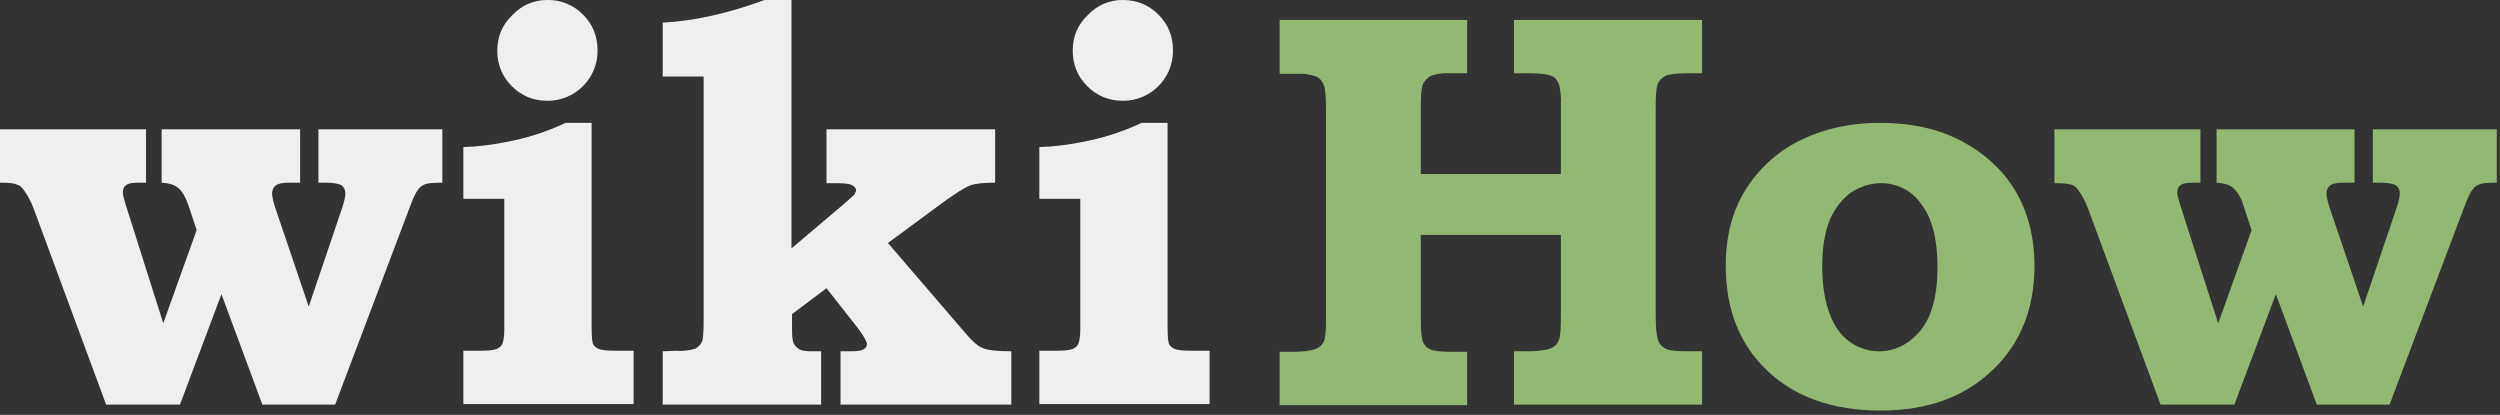 <?xml version="1.0" encoding="UTF-8" standalone="no"?>
<!DOCTYPE svg PUBLIC "-//W3C//DTD SVG 1.1//EN" "http://www.w3.org/Graphics/SVG/1.1/DTD/svg11.dtd">
<svg width="100%" height="100%" viewBox="0 0 464 77" version="1.1" xmlns="http://www.w3.org/2000/svg" xmlns:xlink="http://www.w3.org/1999/xlink" xml:space="preserve" xmlns:serif="http://www.serif.com/" style="fill-rule:evenodd;clip-rule:evenodd;stroke-linejoin:round;stroke-miterlimit:2;">
    <rect x="0" y="0" width="464" height="77" fill="#333333" stroke="none"/>
    <path d="M0,24L27.1,24L27.1,33.9L26,33.9C24.7,33.9 23.9,34 23.5,34.3C23,34.6 22.8,35.1 22.8,35.7C22.8,36.2 23,36.9 23.3,37.9L30.3,60L36.5,42.7L34.9,37.9C34.4,36.5 33.8,35.5 33.1,34.9C32.4,34.3 31.4,34 30,33.9L30,24L55.7,24L55.7,33.9L53.6,33.9C52.4,33.9 51.6,34.1 51.2,34.4C50.8,34.7 50.5,35.2 50.5,35.9C50.5,36.5 50.7,37.4 51.1,38.6L57.3,56.9L63.5,38.6C63.9,37.4 64.1,36.5 64.1,35.9C64.1,35.3 63.9,34.8 63.4,34.4C62.9,34.1 61.9,33.9 60.3,33.9L59.1,33.9L59.1,24L82.1,24L82.1,33.9C80.4,33.9 79.4,34 78.9,34.2C78.4,34.4 77.9,34.7 77.6,35.2C77.1,35.8 76.6,37 76,38.6L62.2,75.1L48.7,75.1L41.1,54.6L33.4,75.1L19.7,75.1L6.2,38.6C5.7,37.3 5.1,36.2 4.5,35.4C4.1,34.8 3.7,34.4 3.2,34.3C2.7,34 1.7,33.9 0,33.9L0,24ZM109.8,22.8L109.8,60.6C109.8,62.4 109.9,63.5 110.1,63.9C110.3,64.3 110.7,64.6 111.2,64.8C111.7,65 112.9,65.1 114.8,65.1L117.6,65.1L117.6,75L86,75L86,65.1L88.7,65.1C90.5,65.1 91.6,65 92.1,64.8C92.6,64.6 93,64.3 93.2,63.9C93.4,63.5 93.6,62.6 93.6,61.2L93.6,36.9L86,36.9L86,27.3C88.7,27.2 91.3,26.9 93.7,26.4C97.607,25.696 101.406,24.486 105,22.8L109.8,22.8ZM101.6,0C104.077,-0.047 106.466,0.93 108.2,2.7C110,4.5 110.9,6.7 110.9,9.3C110.901,9.367 110.902,9.434 110.902,9.501C110.902,14.548 106.749,18.701 101.702,18.701C101.668,18.701 101.634,18.7 101.6,18.7C99.123,18.747 96.734,17.77 95,16C93.2,14.2 92.3,12 92.3,9.4C92.3,6.8 93.2,4.6 95.1,2.8C96.9,0.9 99.1,0 101.6,0M146.9,0L146.9,46.1L156.7,37.8L158.6,36.1L158.9,35.4C158.9,35 158.7,34.7 158.2,34.4C157.7,34.1 156.8,34 155.3,34L153.4,34L153.4,24L184.7,24L184.7,33.9C182.5,33.9 180.9,34.1 180.1,34.4C179,34.8 177.2,36 174.7,37.8L164.8,45.1L178.9,61.5C180.3,63.2 181.5,64.3 182.4,64.6C183.3,65 185.1,65.2 187.7,65.2L187.7,75.1L156,75.1L156,65.2L157.8,65.2C159.1,65.2 159.9,65.1 160.3,64.8C160.7,64.6 160.9,64.3 160.9,63.9C160.9,63.4 160.4,62.5 159.3,61L153.4,53.5L147,58.3L147,61.1C147,62.4 147.1,63.3 147.3,63.7C147.5,64.2 147.9,64.5 148.3,64.8C148.8,65.1 149.6,65.2 150.6,65.2L152.4,65.2L152.4,75.1L123,75.1L123,65.2L125.4,65.1C126.647,65.199 127.903,65.064 129.1,64.7C129.622,64.397 130.04,63.944 130.3,63.4C130.5,63 130.6,61.5 130.6,58.9L130.6,14.2L123,14.2L123,4.2C128.8,3.9 135.1,2.5 141.9,-0L146.9,-0ZM216.7,22.8L216.7,60.6C216.7,62.4 216.8,63.5 217,63.9C217.2,64.3 217.6,64.6 218.1,64.8C218.6,65 219.8,65.1 221.7,65.1L224.5,65.1L224.5,75L192.9,75L192.9,65.1L195.6,65.1C197.4,65.1 198.5,65 199,64.8C199.464,64.645 199.856,64.324 200.1,63.9C200.3,63.5 200.5,62.6 200.5,61.2L200.5,36.9L192.9,36.9L192.9,27.3C195.6,27.2 198.2,26.9 200.6,26.4C204.507,25.696 208.306,24.486 211.9,22.8L216.7,22.8ZM208.4,0C211,0 213.2,0.9 215,2.7C216.8,4.5 217.7,6.7 217.7,9.3C217.701,9.367 217.702,9.434 217.702,9.501C217.702,14.548 213.549,18.701 208.502,18.701C208.468,18.701 208.434,18.7 208.4,18.7C205.8,18.7 203.6,17.8 201.8,16C200,14.2 199.1,12 199.1,9.4C199.1,6.8 200,4.6 201.9,2.8C203.7,0.9 205.9,0 208.4,0" style="fill:rgb(239,239,239);fill-rule:nonzero;"/>
    <path d="M237.5,3.7L272.3,3.7L272.3,13.6L269.1,13.6C267.879,13.52 266.653,13.69 265.5,14.1C264.911,14.47 264.428,14.987 264.1,15.6C263.8,16.3 263.7,17.7 263.7,19.9L263.7,32.3L289.7,32.3L289.7,19.1C289.753,17.991 289.652,16.881 289.4,15.8C289.1,15 288.7,14.4 288,14.1C287.4,13.8 285.9,13.6 283.7,13.6L281,13.6L281,3.7L315.9,3.7L315.9,13.6L313,13.6C311,13.6 309.7,13.8 309.1,14.1C308.5,14.4 308,14.9 307.7,15.5C307.4,16.1 307.3,17.6 307.3,20L307.3,58.7C307.3,61.1 307.5,62.6 307.8,63.3C308.1,64 308.6,64.5 309.3,64.8C310,65.1 311.5,65.2 313.9,65.2L315.9,65.2L315.9,75.1L281,75.1L281,65.2L283.3,65.2C285.4,65.2 286.9,65 287.7,64.7C288.5,64.4 289,63.9 289.3,63.2C289.6,62.6 289.7,61 289.7,58.6L289.7,43.6L263.7,43.6L263.7,58.7C263.7,61.1 263.8,62.6 264,63.2C264.3,64.1 264.9,64.6 265.6,64.9C266.3,65.2 267.8,65.3 269.9,65.3L272.3,65.3L272.3,75.2L237.5,75.2L237.5,65.3L239.9,65.3C241.9,65.3 243.3,65.1 244.1,64.8C244.9,64.5 245.4,64 245.7,63.4C246,62.8 246.1,61.4 246.1,59.4L246.1,20.5C246.1,18.1 246,16.5 245.7,15.8C245.4,15.1 245,14.5 244.3,14.2C243.147,13.79 241.921,13.62 240.7,13.7L237.5,13.7L237.5,3.7ZM348.9,22.8C354.7,22.8 359.8,23.9 364.1,26.2C368.4,28.5 371.8,31.6 374.1,35.5C376.4,39.4 377.6,44.1 377.6,49.3C377.6,57.3 375,63.8 369.8,68.7C364.6,73.7 357.7,76.2 349,76.2C340.2,76.2 333.1,73.7 327.9,68.7C322.9,63.9 320.3,57.5 320.3,49.3C320.3,43.9 321.5,39.3 323.8,35.5C326.205,31.532 329.669,28.312 333.8,26.2C338.2,24 343.2,22.8 348.9,22.8M349.1,34C347.2,34 345.3,34.6 343.6,35.7C341.9,36.9 340.6,38.6 339.6,40.8C338.7,43.1 338.2,45.9 338.2,49.4C338.2,53 338.7,55.9 339.6,58.3C340.5,60.7 341.8,62.4 343.4,63.5C344.951,64.594 346.801,65.188 348.7,65.2C351.7,65.2 354.3,63.9 356.4,61.4C358.5,58.9 359.6,54.9 359.6,49.6C359.6,44.4 358.6,40.5 356.6,37.9C354.918,35.422 352.094,33.954 349.1,34M381.3,24L408.4,24L408.4,33.9L407.3,33.9C406,33.9 405.2,34 404.8,34.3C404.3,34.6 404.1,35.1 404.1,35.7C404.1,36.2 404.3,36.9 404.6,37.9L411.7,60L417.9,42.7L416.3,37.9C415.964,36.764 415.344,35.731 414.5,34.9C413.8,34.3 412.8,34 411.4,33.9L411.4,24L437,24L437,33.9L434.9,33.9C433.7,33.9 432.9,34.1 432.5,34.4C432.1,34.7 431.8,35.2 431.8,35.9C431.8,36.5 432,37.4 432.4,38.6L438.6,56.9L444.8,38.6C445.2,37.4 445.4,36.5 445.4,35.9C445.4,35.3 445.2,34.8 444.7,34.4C444.2,34.1 443.2,33.9 441.6,33.9L440.4,33.9L440.4,24L463.4,24L463.4,33.9C461.7,33.9 460.7,34 460.2,34.2C459.7,34.4 459.2,34.7 458.9,35.2C458.4,35.8 457.9,37 457.3,38.6L443.5,75.1L430,75.1L422.4,54.6L414.7,75.1L401,75.1L387.5,38.6C387,37.3 386.4,36.2 385.8,35.4C385.4,34.8 385,34.4 384.5,34.3C384,34.1 383,34 381.3,34L381.3,24Z" style="fill:rgb(147,184,115);fill-rule:nonzero;"/>
</svg>
